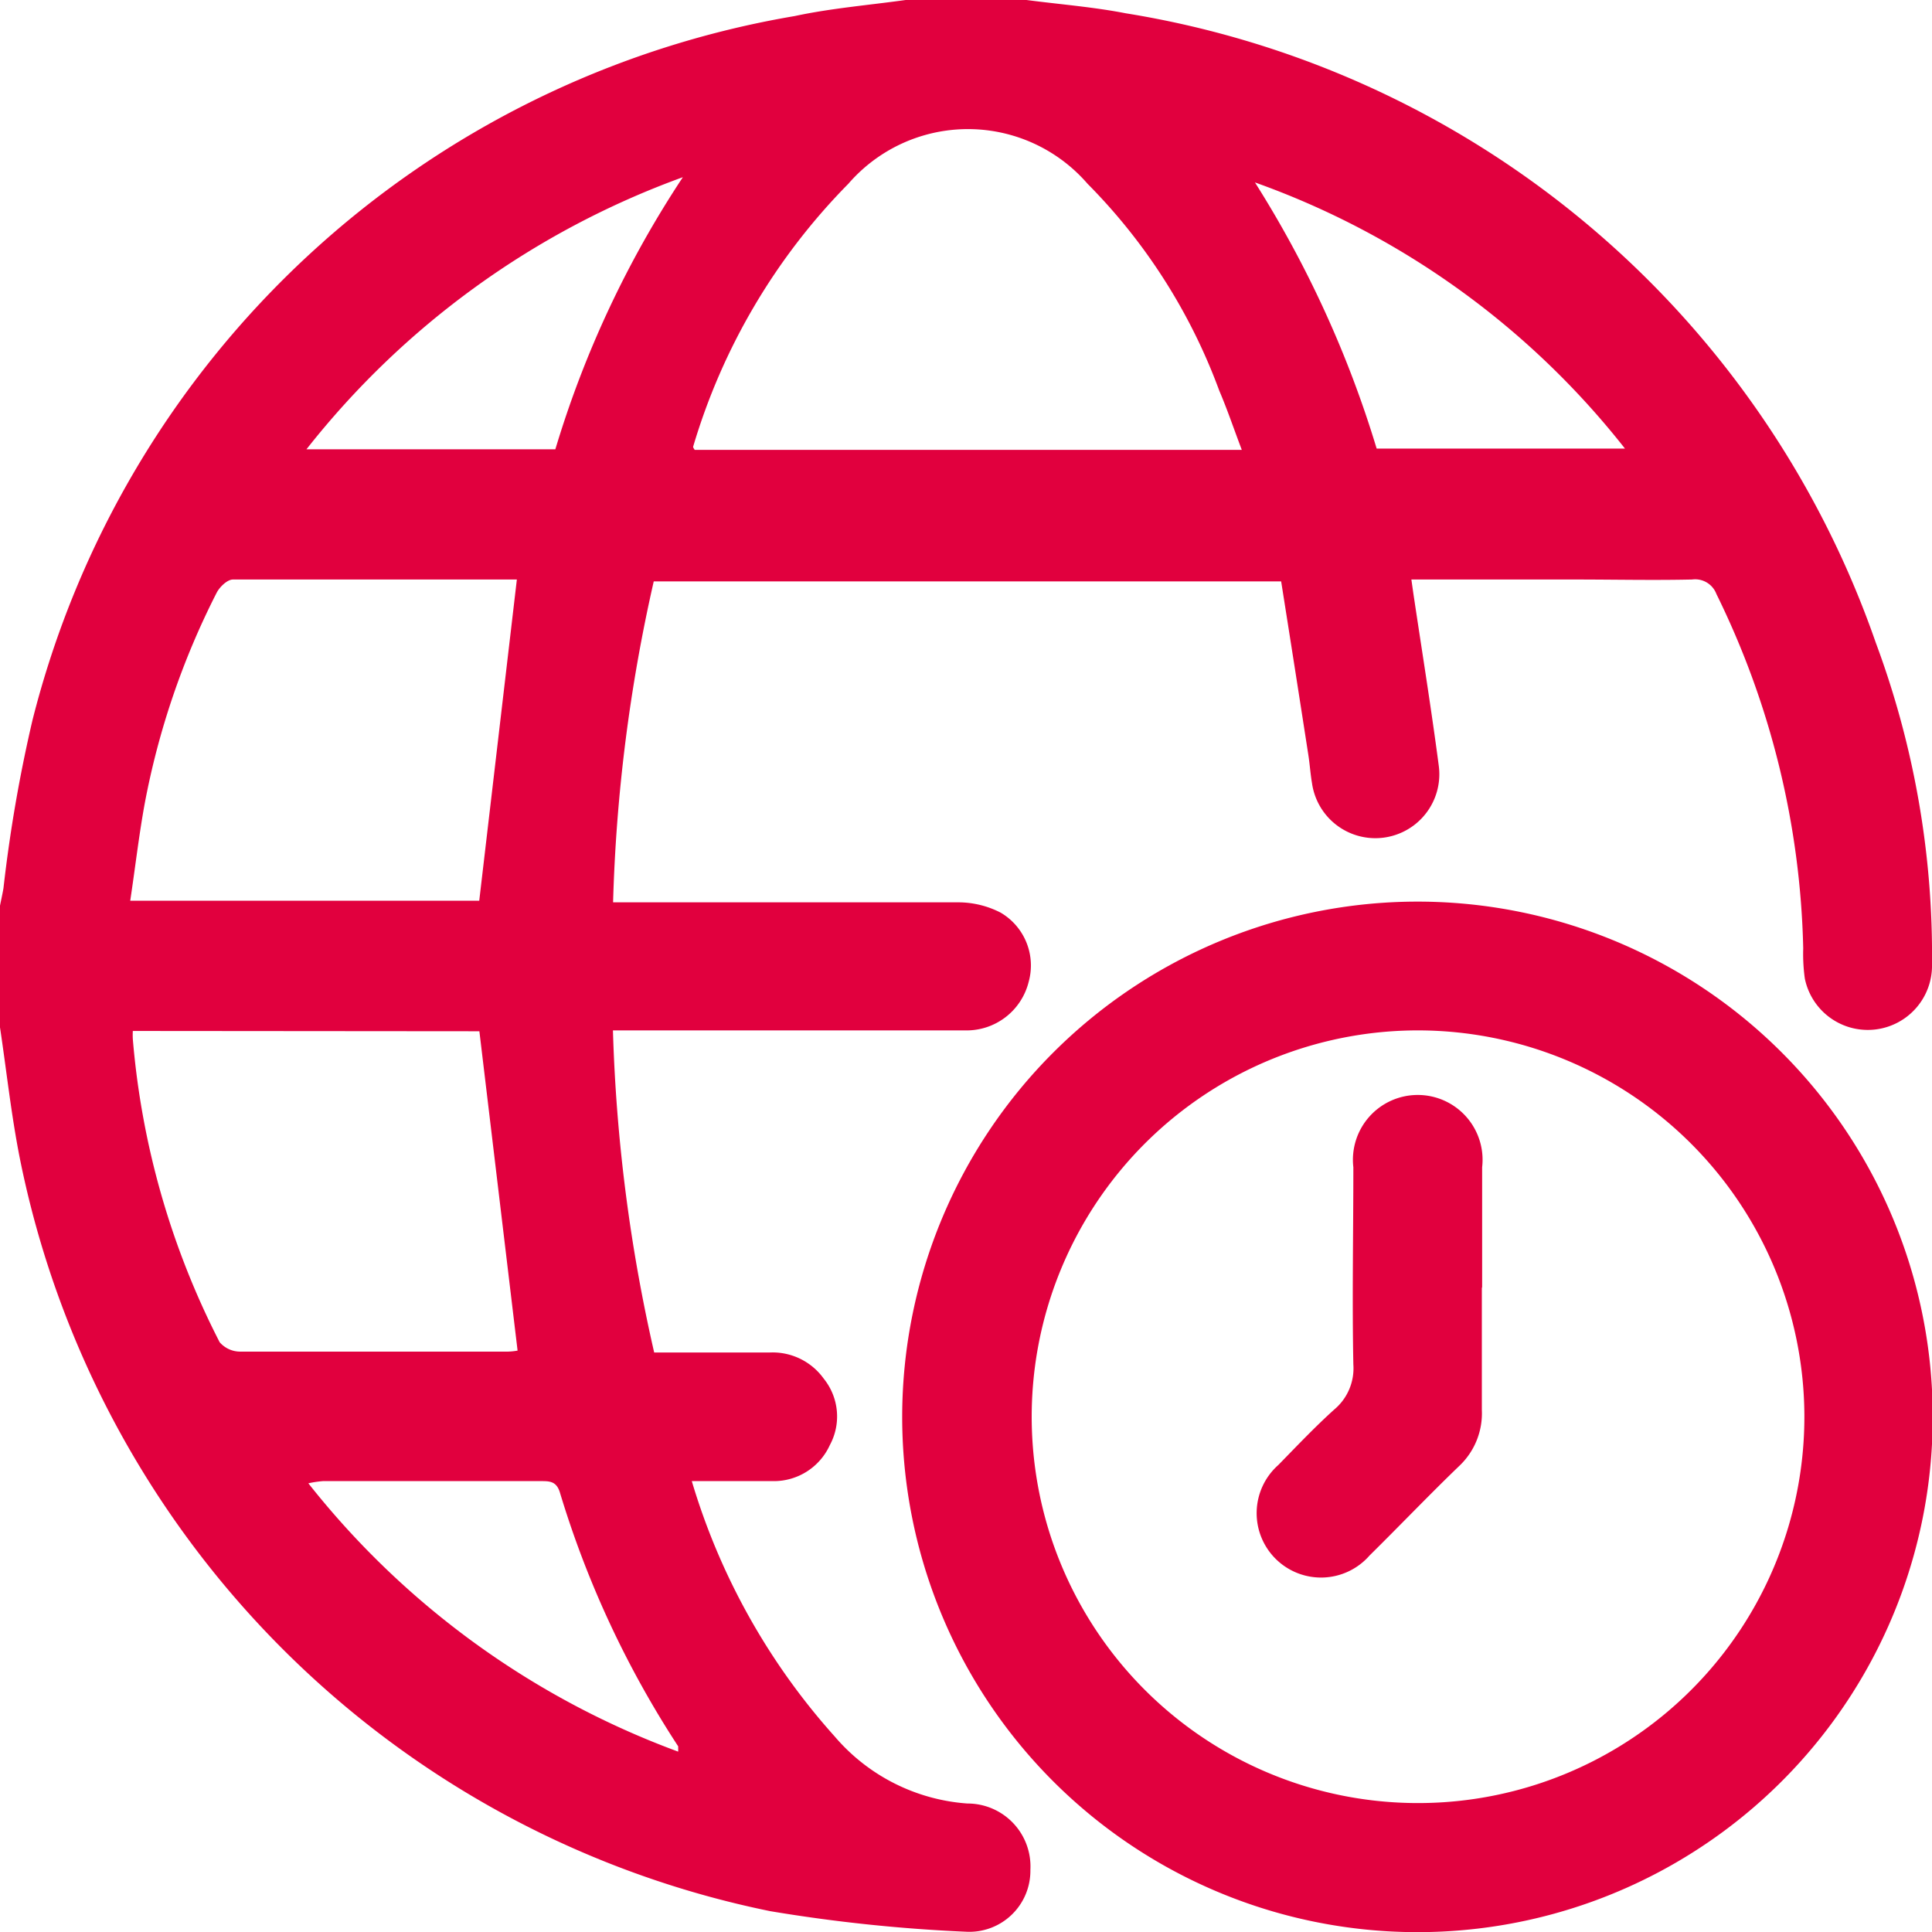 <svg id="Group_15355" data-name="Group 15355" xmlns="http://www.w3.org/2000/svg" xmlns:xlink="http://www.w3.org/1999/xlink" width="13.352" height="13.352" viewBox="0 0 13.352 13.352">
  <defs>
    <clipPath id="clip-path">
      <rect id="Rectangle_5875" data-name="Rectangle 5875" width="13.352" height="13.352" fill="#e1003e"/>
    </clipPath>
  </defs>
  <g id="Group_15354" data-name="Group 15354" clip-path="url(#clip-path)">
    <path id="Path_78978" data-name="Path 78978" d="M0,7.093V6.259c.008-.04.017-.08.024-.121a10.067,10.067,0,0,1,.2-1.159A6.563,6.563,0,0,1,5.492.111C5.744.057,6,.036,6.259,0h.835c.229.03.461.048.687.092a6.6,6.6,0,0,1,5.183,4.351,6.184,6.184,0,0,1,.388,2.219.444.444,0,0,1-.879.1,1.233,1.233,0,0,1-.011-.208,5.835,5.835,0,0,0-.6-2.449.157.157,0,0,0-.168-.1c-.269.006-.538,0-.806,0H9.754c.008.056.014.1.021.145.057.38.118.759.168,1.14a.442.442,0,0,1-.876.121c-.011-.064-.015-.129-.025-.193q-.093-.6-.188-1.2H4.518a11.405,11.405,0,0,0-.281,2.218H4.4c.742,0,1.483,0,2.225,0a.641.641,0,0,1,.29.071.423.423,0,0,1,.194.479.442.442,0,0,1-.441.335c-.756,0-1.511,0-2.267,0H4.236a11.448,11.448,0,0,0,.285,2.226h.8a.435.435,0,0,1,.372.181.416.416,0,0,1,.042.459.425.425,0,0,1-.389.249c-.186,0-.373,0-.565,0A4.607,4.607,0,0,0,5.768,12a1.329,1.329,0,0,0,.918.464.435.435,0,0,1,.435.458.422.422,0,0,1-.447.428,11.094,11.094,0,0,1-1.351-.142A6.644,6.644,0,0,1,.136,8c-.059-.3-.091-.6-.136-.9M8.582,3.109c-.055-.145-.1-.279-.156-.41a3.982,3.982,0,0,0-.91-1.429,1.093,1.093,0,0,0-1.653,0A4.342,4.342,0,0,0,4.79,3.088c0,.005.007.015.011.021ZM3.312,6.225l.26-2.22c-.648,0-1.3,0-1.962,0-.039,0-.092.051-.113.092A5.405,5.405,0,0,0,1,5.554C.96,5.773.934,6,.9,6.225Zm-2.394.9a.5.5,0,0,0,0,.057,5.6,5.6,0,0,0,.6,2.094.188.188,0,0,0,.144.065c.616,0,1.232,0,1.848,0a.456.456,0,0,0,.067-.007L3.313,7.127Zm3.8-5.9a5.846,5.846,0,0,0-2.6,1.88H3.838a7.106,7.106,0,0,1,.881-1.88m3.949.028a7.491,7.491,0,0,1,.846,1.847H11.23A5.678,5.678,0,0,0,8.668,1.259M4.687,12.108c0-.024,0-.034,0-.039a6.783,6.783,0,0,1-.818-1.756c-.025-.08-.076-.077-.138-.077h-1.5a.742.742,0,0,0-.1.015,5.818,5.818,0,0,0,2.56,1.856" fill="#e1003e"/>
    <path id="Path_78979" data-name="Path 78979" d="M166.558,162.995A3.561,3.561,0,1,1,163,166.546a3.563,3.563,0,0,1,3.562-3.551m0,.89a2.67,2.67,0,1,0,2.673,2.654,2.673,2.673,0,0,0-2.673-2.654" transform="translate(-156.765 -156.764)" fill="#e1003e"/>
    <path id="Path_78980" data-name="Path 78980" d="M228.6,199.261c0,.283,0,.566,0,.848a.5.5,0,0,1-.156.387c-.208.2-.412.414-.62.619a.445.445,0,1,1-.63-.626c.126-.129.251-.261.385-.382a.371.371,0,0,0,.133-.312c-.009-.454,0-.909,0-1.363a.448.448,0,1,1,.89,0c0,.278,0,.556,0,.834" transform="translate(-218.359 -190.365)" fill="#e1003e"/>
  </g>
</svg>
